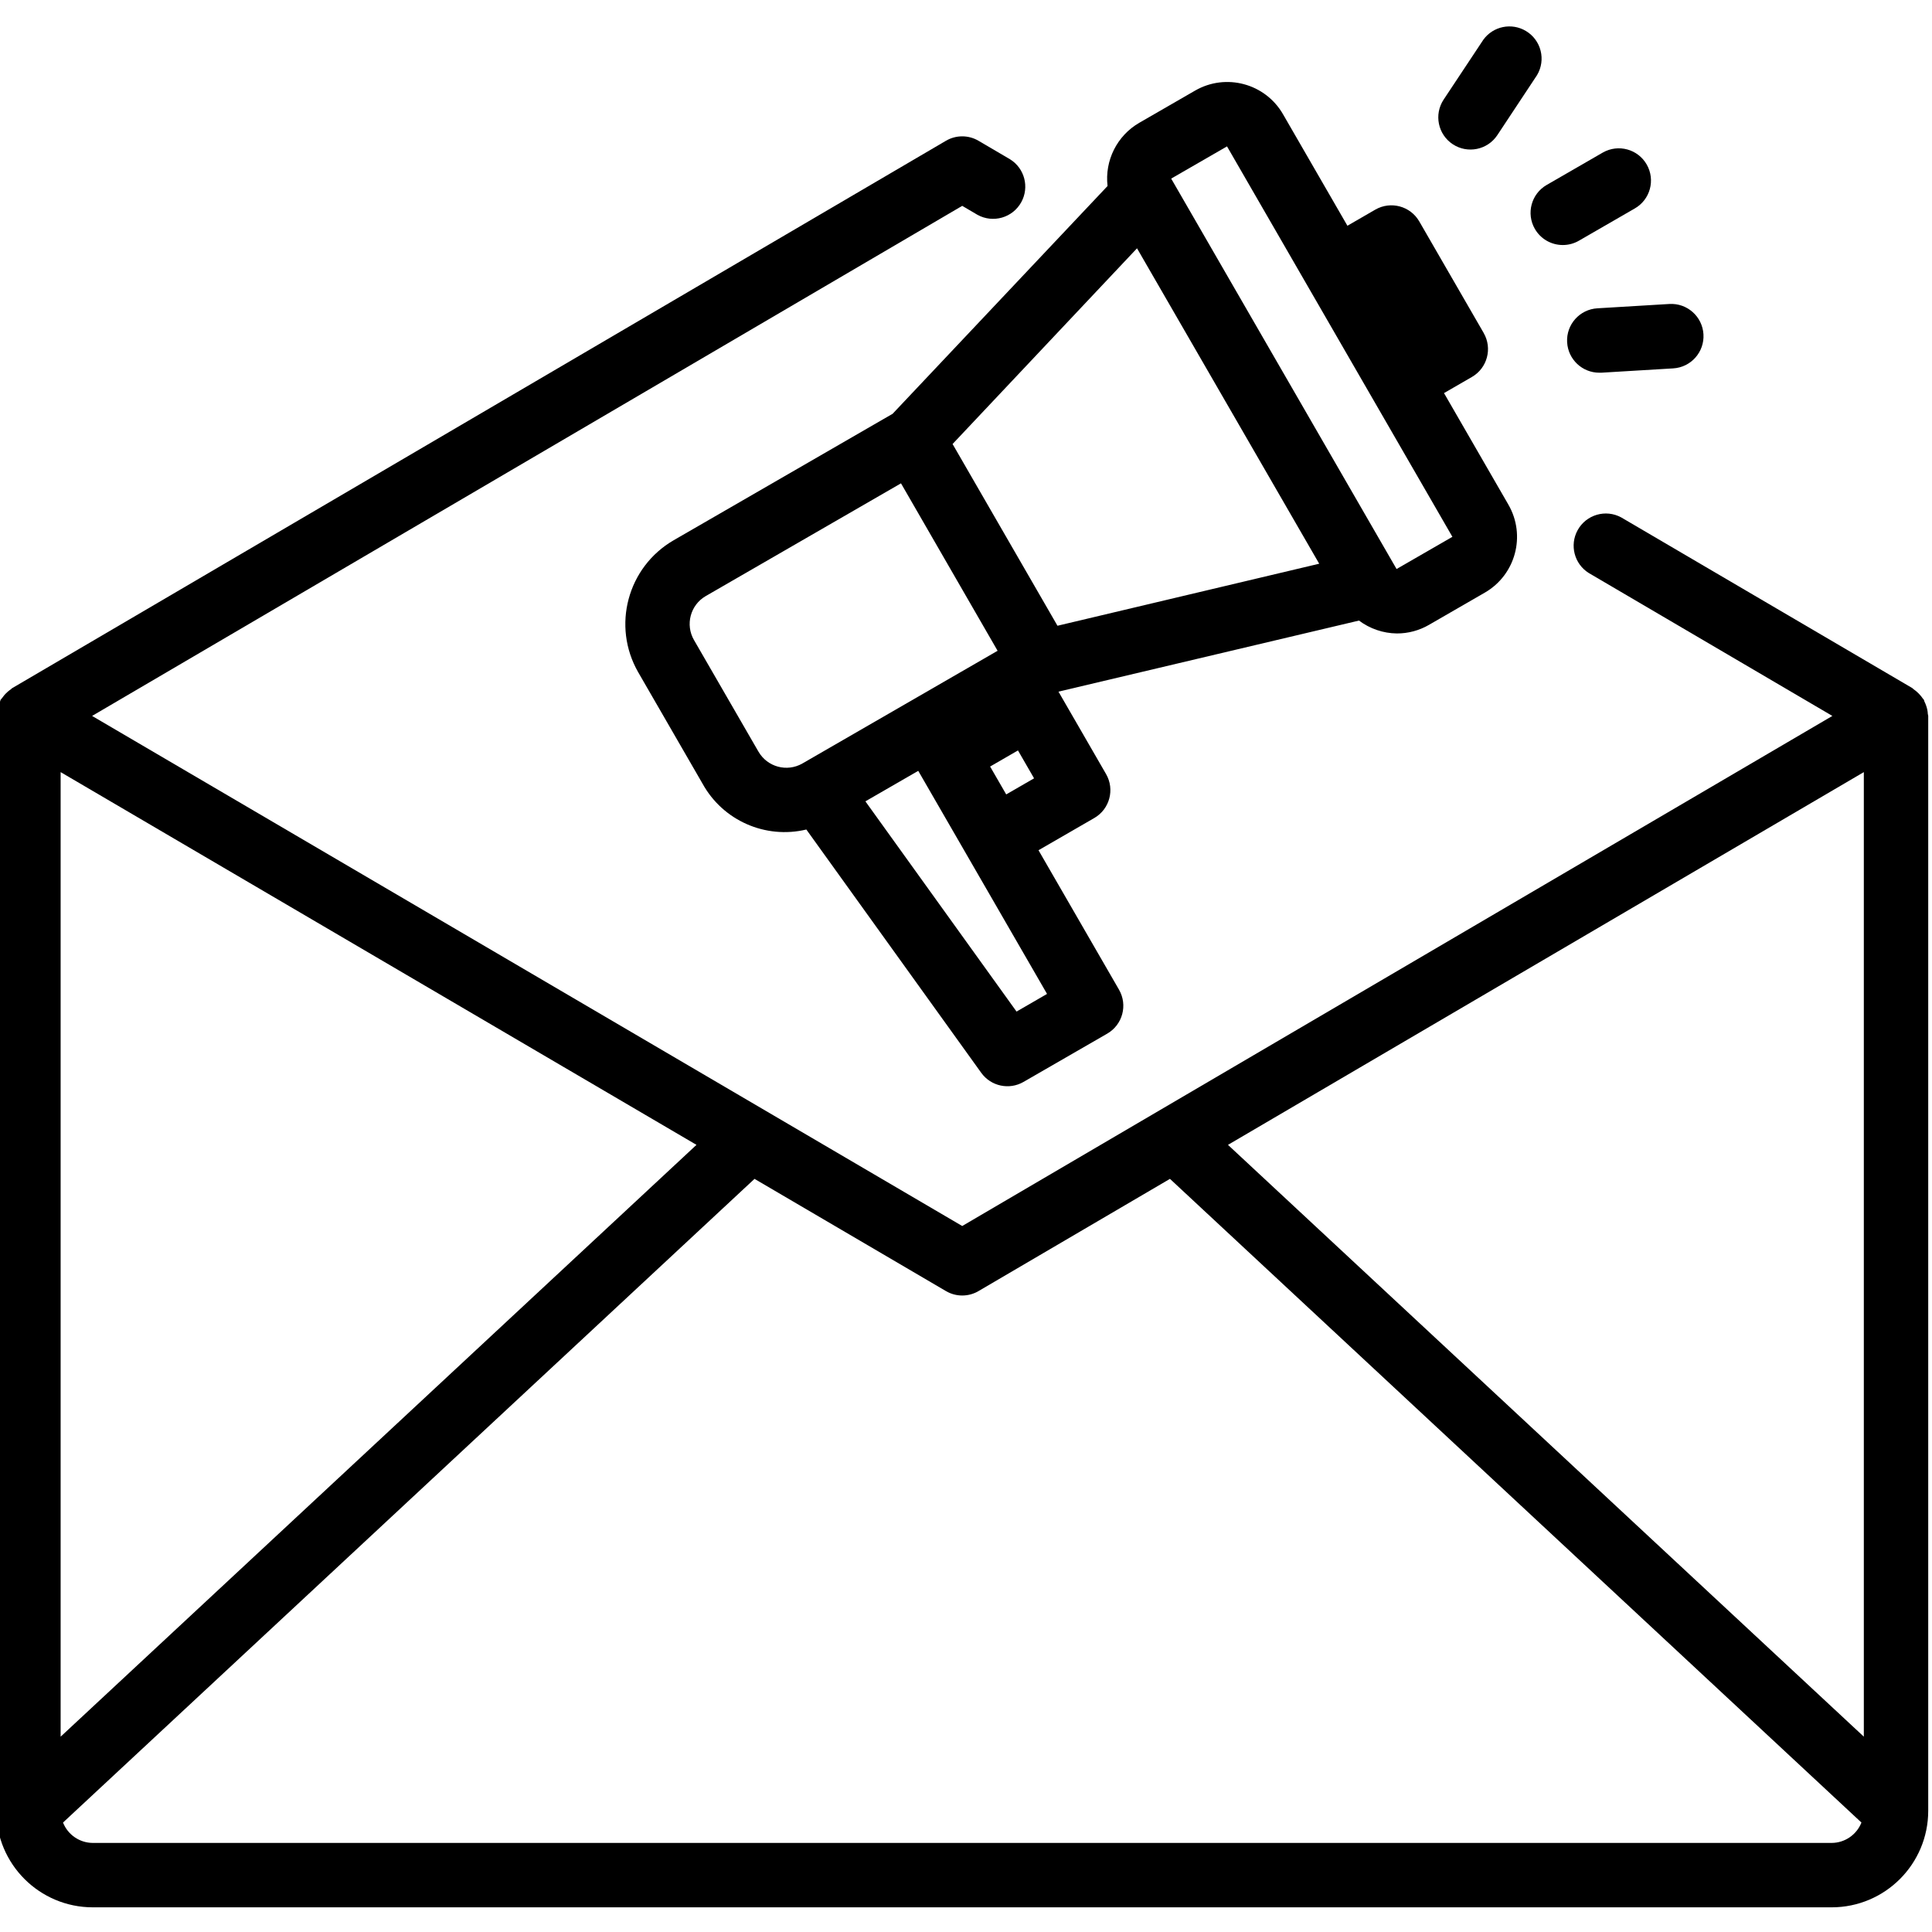 <svg height="511pt" viewBox="1 -6 512 511" width="511pt" xmlns="http://www.w3.org/2000/svg"><path d="m511.891 182.688c-.016-.355-.059-.715-.129-1.066-.078-.375-.18-.746-.309-1.109-.125-.379-.281-.75-.461-1.109-.074-.152-.074-.332-.168-.496-.098-.16-.215-.203-.301-.34-.199-.301-.418-.586-.656-.852-.52-.594-1.109-1.121-1.758-1.57-.129-.086-.199-.215-.324-.293l-77.125-45.223c-4.133-2.262-9.32-.746-11.582 3.391-2.164 3.957-.871 8.918 2.945 11.32l64.574 37.887-230.598 135.176-230.594-135.176 230.594-135.176 4.035 2.371c4.125 2.285 9.316.797 11.602-3.324 2.211-3.984.902-9-2.973-11.395l-8.348-4.898c-2.664-1.566-5.969-1.566-8.633 0l-247.469 145.066c-.129.066-.195.195-.316.281-.652.449-1.246.98-1.766 1.578-.234.273-.453.559-.656.855-.086.125-.223.203-.301.34-.074.137-.094.34-.168.504-.18.355-.336.723-.461 1.102-.129.363-.23.73-.309 1.109-.066.352-.109.707-.129 1.066 0 .188-.109.352-.109.539v290.113c0 14.141 11.461 25.602 25.602 25.602h460.797c14.141 0 25.602-11.461 25.602-25.602v-290.133c0-.188-.094-.352-.109-.539zm-185.465 114.211 168.508-98.781v255.617zm-309.359-98.781 168.508 98.781-168.508 156.836zm469.336 283.777h-460.801c-3.492-.016-6.621-2.156-7.902-5.402l183.254-170.582 50.73 29.738c2.664 1.566 5.969 1.566 8.633 0l50.734-29.738 183.25 170.582c-1.281 3.246-4.41 5.387-7.898 5.402zm0 0"/><path d="m237.551 103.16-58.027 33.516c-12.234 7.086-16.434 22.73-9.387 34.988l17.066 29.551c5.402 9.754 16.645 14.707 27.488 12.117l46.359 64.488c2.559 3.551 7.395 4.594 11.188 2.402l22.188-12.797c4.082-2.355 5.48-7.574 3.121-11.656l-21.332-36.949 14.781-8.535c4.082-2.355 5.48-7.574 3.121-11.656l-12.609-21.836 79.641-18.836c2.895 2.172 6.406 3.371 10.027 3.414 2.996.012 5.941-.781 8.531-2.285l14.789-8.535c8.164-4.711 10.961-15.148 6.246-23.312l-17.066-29.566 7.383-4.266c4.086-2.352 5.488-7.57 3.137-11.652 0-.008-.004-.008-.004-.016l-17.066-29.551c-2.352-4.082-7.57-5.488-11.652-3.137-.008 0-.008.004-.016.008l-7.379 4.266-17.07-29.559c-4.711-8.164-15.148-10.961-23.312-6.246l-14.789 8.531c-5.883 3.41-9.184 9.988-8.395 16.742zm113.051 39.73-69.359 16.441-27.801-48.16 48.879-51.867zm-148.617 49.781-17.066-29.543c-2.363-4.074-.973-9.297 3.102-11.66.008-.004.016-.008.023-.012l51.727-29.867 25.602 44.375-51.73 29.867c-4.086 2.348-9.301.938-11.648-3.148-.004-.004-.004-.008-.008-.012zm68.41 68.906-40.055-55.711 14.004-8.082 34.133 59.117zm-7.004-64.938 7.383-4.266 4.266 7.391-7.383 4.266zm62.781-164.344 59.73 103.469-14.797 8.531-59.73-103.465zm0 0"/><path d="m407.758 54.168c1.523 2.645 4.348 4.27 7.398 4.266 1.496.004 2.969-.391 4.266-1.141l14.789-8.535c4.098-2.328 5.531-7.539 3.199-11.637-2.328-4.098-7.539-5.527-11.637-3.199-.031.02-.062.039-.098.055l-14.785 8.535c-4.086 2.352-5.488 7.57-3.137 11.652.004.004.004.004.004.004zm0 0"/><path d="m416.309 84.238c.266 4.516 4.008 8.039 8.531 8.031h.523l19.043-1.145c4.715-.277 8.309-4.328 8.027-9.039-.281-4.715-4.328-8.309-9.043-8.027l-19.043 1.145c-4.707.266-8.309 4.293-8.043 9 0 .012.004.023.004.035zm0 0"/><path d="m385.988 31.719c3.93 2.594 9.219 1.516 11.82-2.406l10.52-15.898c2.418-4.047 1.102-9.285-2.945-11.703-3.793-2.27-8.691-1.266-11.285 2.316l-10.523 15.871c-2.594 3.93-1.516 9.223 2.414 11.82zm0 0"/></svg>
